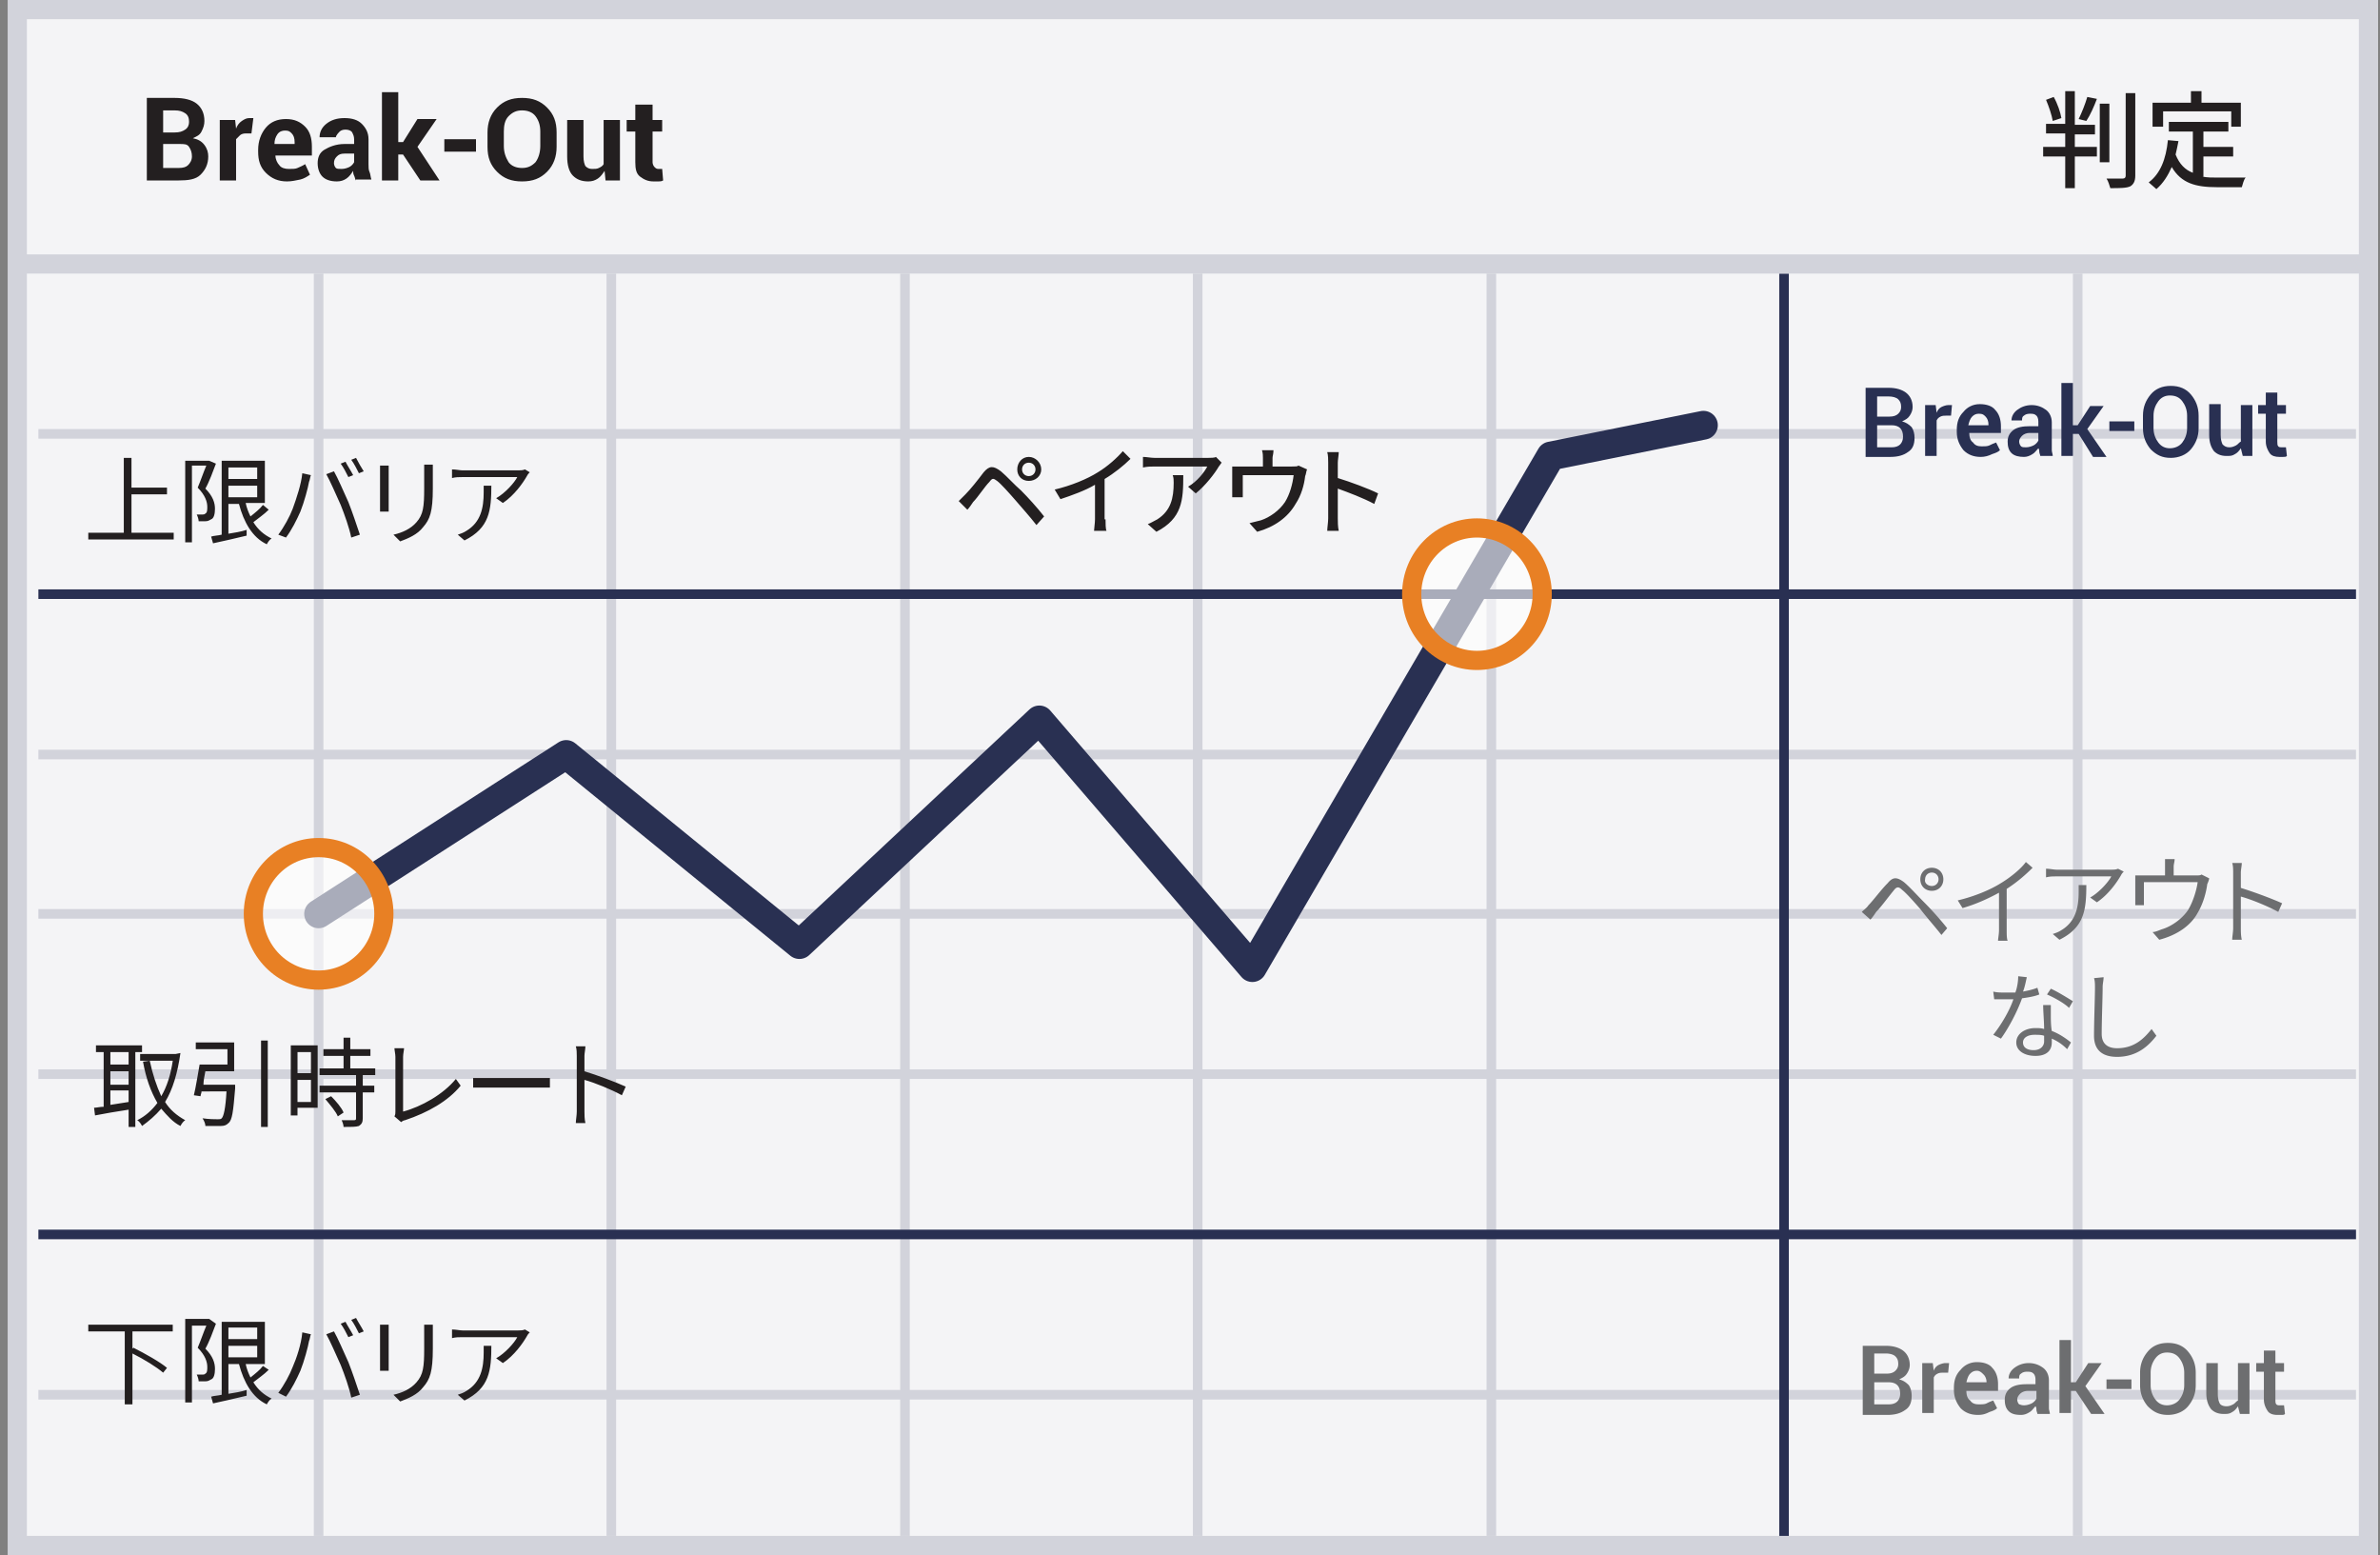 <svg xmlns="http://www.w3.org/2000/svg" width="248" height="162" viewBox="0 0 248 162"><rect x="0" y="0" width="248" height="162" fill="#808080" stroke="none"/><g fill="none" fill-rule="evenodd"><path fill="#F4F4F6" fill-rule="nonzero" stroke="#D2D3DB" stroke-width="2" d="M1.8 1h245v160H1.8z"/><path stroke="#D2D3DB" d="M4 45.2h241.5M4 78.6h241.5M4 111.9h241.5M4 145.3h241.5M33.2 28.5V160M63.7 28.5V160M94.3 28.5V160m30.5-131.5V160m30.6-131.5V160M4 95.2h241.5m-29-66.7V160"/><path stroke="#293052" stroke-linejoin="round" d="M4 61.9h241.5M4 128.6h241.5M185.9 28.5V160"/><path fill="#F1F1F2" fill-rule="nonzero" stroke="#D2D3DB" stroke-width="2" d="M2.2 27.5h245"/><path fill="#231F20" fill-rule="nonzero" d="M15.3 18.8v-8.6h2.9c1 0 1.8.2 2.3.6.5.4.8 1 .8 1.8 0 .4-.1.7-.3 1.1-.2.4-.5.5-.9.7.5.1.9.3 1.2.7.3.4.4.8.4 1.2 0 .8-.3 1.4-.8 1.9s-1.3.6-2.3.6h-3.3zm1.7-5h1.2c.5 0 .8-.1 1.1-.3.3-.2.4-.5.4-.8 0-.4-.1-.7-.4-.9-.3-.2-.6-.3-1.1-.3H17v2.3zm0 1.2v2.5h1.6c.5 0 .8-.1 1-.3.2-.2.4-.5.4-.9s-.1-.7-.3-1c-.2-.3-.5-.3-1-.3H17zm9.2-1.1h-.6c-.3 0-.5.1-.6.2l-.4.4v4.3h-1.7v-6.3h1.6l.1.9c.1-.3.3-.6.6-.8.3-.2.5-.3.8-.3h.4l-.2 1.6zm3.7 5c-.9 0-1.6-.3-2.2-.9-.6-.6-.8-1.3-.8-2.2v-.2c0-.9.3-1.7.8-2.3.5-.6 1.2-.9 2.1-.9.9 0 1.5.3 2 .8s.7 1.2.7 2.1v.9h-3.8c0 .4.2.8.4 1 .2.3.6.4 1 .4s.7 0 .9-.1c.2-.1.5-.2.8-.4l.5 1.1c-.3.2-.6.4-1 .5-.5.1-.9.2-1.4.2zm-.2-5.3c-.3 0-.6.1-.8.4-.2.3-.3.6-.3 1h2.1v-.2c0-.4-.1-.7-.3-.9-.2-.2-.3-.3-.7-.3zm7.4 5.2c-.1-.1-.1-.3-.2-.5s-.1-.3-.1-.5c-.2.3-.4.6-.7.8-.3.2-.6.3-1 .3-.7 0-1.2-.2-1.5-.5-.3-.3-.5-.8-.5-1.4 0-.6.2-1.1.7-1.4.5-.3 1.2-.6 2.1-.6h1v-.5c0-.3-.1-.5-.2-.7-.1-.2-.4-.3-.7-.3-.3 0-.5.1-.6.2-.1.1-.4.4-.4.6h-1.7c0-.5.2-1 .7-1.4.5-.4 1.1-.6 1.9-.6.8 0 1.4.2 1.8.6.4.4.7.9.7 1.6v2.6c0 .3 0 .6.1.8.1.2.1.5.2.8h-1.6v.1zm-1.5-1.2c.3 0 .6-.1.8-.2.2-.1.4-.3.5-.5V16h-1c-.4 0-.6.1-.8.3-.2.2-.3.4-.3.7 0 .2.1.4.2.5.1.1.3.1.6.1zm6.4-1.5h-.5v2.7h-1.7V9.6h1.7v5.2h.5l1.5-2.4h2l-2 2.9 2.3 3.5h-2L42 16.1zm7.6-.3h-3.3v-1.3h3.3v1.3zm8.4-.5c0 1-.3 1.9-1 2.6-.7.7-1.5 1-2.6 1s-1.9-.3-2.6-1c-.7-.7-1-1.5-1-2.6v-1.5c0-1 .3-1.9 1-2.6.7-.7 1.5-1 2.6-1s1.9.3 2.6 1c.7.7 1 1.5 1 2.6v1.5zm-1.7-1.6c0-.7-.2-1.2-.5-1.6-.3-.4-.8-.6-1.4-.6-.6 0-1 .2-1.4.6-.4.4-.5 1-.5 1.6v1.5c0 .7.2 1.2.5 1.7.3.4.8.6 1.4.6.6 0 1-.2 1.4-.6.3-.4.5-1 .5-1.7v-1.5zm6.7 4.1c-.2.3-.4.6-.7.8-.3.2-.6.3-1 .3-.7 0-1.2-.2-1.6-.6-.4-.4-.6-1.1-.6-2v-3.8h1.7v3.8c0 .5.1.8.2 1 .2.2.4.3.7.3.3 0 .5 0 .7-.1.2-.1.4-.2.5-.4v-4.6h1.7v6.3h-1.5l-.1-1zm5-6.9v1.6h1v1.2h-1v3.2c0 .2.1.4.2.5.1.1.2.2.4.2h.4l.1 1.2c-.2.1-.3.1-.5.1h-.5c-.6 0-1-.2-1.4-.5-.4-.3-.5-.8-.5-1.5v-3.2h-.9v-1.2h.9v-1.6H68zm148.2 4.4h2.3v1h-2.3v3.3h-1v-3.3h-2.3v-1h2.3v-1.4h-2v-1h2V9.5h1V13h2.1v1h-2.1v1.3zm-2.3-2.7c-.1-.6-.4-1.5-.7-2.2l.8-.3c.4.7.7 1.6.8 2.2l-.9.3zm4.6-2.3c-.3.8-.7 1.7-1.1 2.3l-.8-.2c.3-.6.7-1.6.9-2.3l1 .2zm1.3 6.6h-1v-6.1h1v6.1zm2.7-7.2v8.6c0 .6-.2.9-.5 1.1-.4.2-1.1.2-2.1.2-.1-.3-.2-.7-.4-1h1.7c.2 0 .3-.1.3-.3V9.7h1zm7 8.7c.5.1 1 .1 1.6.1h2.9c-.2.2-.3.7-.4 1H231c-2.2 0-3.7-.4-4.7-2.1-.4.9-.9 1.7-1.6 2.3-.2-.2-.6-.5-.8-.7 1.2-.9 1.8-2.4 2-4.4l1.1.1c-.1.5-.2 1-.3 1.4.4 1 1 1.6 1.8 1.9v-4.3H226v-1h6.2v1h-2.6v1.6h3.1v1h-3.1v2.1h-.1zm-4.2-5.2h-1v-2.5h4V9.5h1.1v1.2h4.1v2.5h-1v-1.6h-7.1v1.6h-.1z"/><path stroke="#293052" stroke-linecap="round" stroke-linejoin="round" stroke-width="3" d="M33.2 95.2L59 78.6l24.3 19.8 25-23.4 22.2 25.8 31.1-53.3 15.9-3.2"/><g transform="translate(147 55)"><ellipse cx="6.9" cy="6.9" fill="#FFF" fill-rule="nonzero" opacity=".6" rx="6.8" ry="6.9"/><ellipse cx="6.9" cy="6.9" stroke="#E88024" stroke-width="2" rx="6.8" ry="6.9"/></g><g transform="translate(26 88)"><ellipse cx="7.2" cy="7.2" fill="#FFF" fill-rule="nonzero" opacity=".6" rx="6.8" ry="6.9"/><ellipse cx="7.2" cy="7.2" stroke="#E88024" stroke-width="2" rx="6.8" ry="6.9"/></g><path fill="#293052" fill-rule="nonzero" d="M194.4 47.5v-7.1h2.4c.8 0 1.4.2 1.8.5.4.3.7.8.7 1.5 0 .3-.1.6-.3.9-.2.3-.4.4-.8.6.4.1.7.3 1 .6.2.3.3.7.3 1.1 0 .7-.2 1.2-.7 1.5-.4.3-1 .5-1.8.5h-2.6v-.1zm1.2-4.1h1.3c.4 0 .7-.1.9-.3.2-.2.3-.4.3-.7 0-.4-.1-.6-.3-.8-.2-.2-.6-.3-1-.3h-1.2v2.1zm0 .9v2.3h1.5c.4 0 .7-.1.9-.3.2-.2.3-.5.3-.8 0-.4-.1-.7-.3-.9-.2-.2-.5-.3-.9-.3h-1.5zm7.7-1h-.5c-.2 0-.4 0-.6.1-.2.1-.3.2-.4.4v3.7h-1.2v-5.3h1.1l.1.8c.1-.3.3-.5.5-.6.2-.1.5-.2.7-.2h.4l-.1 1.1zm3.1 4.3c-.7 0-1.3-.2-1.8-.7-.4-.5-.7-1.1-.7-1.9v-.2c0-.8.2-1.4.7-1.9.4-.5 1-.8 1.7-.8s1.3.2 1.6.6c.4.4.6 1 .6 1.7v.7h-3.3c0 .4.1.8.4 1 .2.3.5.4.9.4.3 0 .6 0 .8-.1.2-.1.4-.2.7-.3l.4.8c-.2.2-.5.3-.8.4-.4.2-.8.3-1.2.3zm-.2-4.5c-.3 0-.5.1-.7.3-.2.2-.3.5-.4.9h2.1v-.1c0-.3-.1-.6-.3-.8-.2-.2-.3-.3-.7-.3zm6.4 4.4c0-.1-.1-.3-.1-.4 0-.1 0-.3-.1-.4-.2.2-.4.5-.6.6-.3.2-.6.3-.9.3-.5 0-1-.1-1.3-.4-.3-.3-.4-.7-.4-1.2s.2-.9.6-1.2c.4-.3 1-.4 1.7-.4h.9v-.5c0-.3-.1-.5-.2-.6-.2-.2-.4-.2-.7-.2-.3 0-.5.1-.6.2-.2.1-.2.3-.2.5h-1.1c0-.4.2-.8.6-1.1.4-.3.9-.5 1.5-.5s1.1.2 1.5.5c.4.3.6.8.6 1.3v2.9c0 .2.1.4.1.6h-1.3zm-1.5-.9c.3 0 .6-.1.8-.2.2-.1.4-.3.5-.5v-.8h-.9c-.3 0-.6.1-.8.3-.2.2-.3.4-.3.6 0 .2.1.4.2.5.1.1.3.1.5.1zm5.5-1.4h-.6v2.3h-1.2v-7.6h1.2v4.4h.5l1.3-2h1.4l-1.7 2.4 2 2.9h-1.4l-1.5-2.4zm5.8-.3h-2.6v-1h2.6v1zm6.7-.3c0 .9-.3 1.6-.8 2.2-.5.6-1.3.9-2.1.9-.9 0-1.5-.3-2.1-.9-.5-.6-.8-1.3-.8-2.2v-1.3c0-.9.3-1.6.8-2.2.5-.6 1.2-.9 2.1-.9.9 0 1.6.3 2.1.9.5.6.8 1.3.8 2.2v1.3zm-1.2-1.3c0-.6-.2-1.1-.5-1.5-.3-.4-.7-.6-1.3-.6-.5 0-.9.2-1.2.6-.3.4-.5.9-.5 1.5v1.3c0 .6.2 1.1.5 1.5.3.4.7.6 1.2.6s1-.2 1.3-.6c.3-.4.5-.9.5-1.5v-1.3zm5.6 3.4c-.2.3-.4.5-.6.6-.3.2-.5.2-.9.2-.6 0-1-.2-1.3-.5-.3-.4-.5-.9-.5-1.7v-3.2h1.2v3.2c0 .5.1.8.2 1 .2.2.4.3.7.3.3 0 .5-.1.7-.2.2-.1.3-.3.5-.4v-3.8h1.2v5.3h-1l-.2-.8zm3.8-5.8v1.3h.9v.9h-.9V46c0 .2 0 .4.1.5.1.1.2.1.4.1h.4l.1.9c-.1.1-.2.1-.4.1h-.4c-.4 0-.8-.1-1-.4-.2-.3-.4-.7-.4-1.2v-2.9h-.8v-.9h.8v-1.3h1.2z"/><path fill="#231F20" fill-rule="nonzero" d="M100.6 51.5c.5-.5 1.3-1.5 1.9-2.3.6-.7 1-.7 1.8-.1.6.5 1.4 1.4 2.1 2 .7.7 1.7 1.8 2.4 2.7l-.8.9c-.7-.9-1.6-1.9-2.2-2.6-.7-.8-1.5-1.7-1.9-2-.4-.3-.5-.3-.8.1-.5.5-1.2 1.6-1.7 2.1-.2.3-.4.6-.6.8l-.9-.9.7-.7zm6.6-3.9c.7 0 1.3.6 1.3 1.3 0 .7-.6 1.2-1.3 1.2-.7 0-1.2-.5-1.2-1.2s.5-1.3 1.2-1.3zm0 2c.4 0 .7-.3.7-.7 0-.4-.3-.7-.7-.7-.4 0-.7.3-.7.7 0 .4.3.7.7.7zm8 4.5c0 .4 0 1 .1 1.2H114c0-.2.1-.8.1-1.2v-3.6c-1 .6-2.4 1.1-3.6 1.5l-.6-1c1.7-.4 3.4-1.1 4.5-1.8 1-.6 2-1.5 2.6-2.2l.8.8c-.7.7-1.7 1.5-2.7 2.1v4.2h.1zm12.1-5.9c-.1.1-.2.3-.3.4-.4.7-1.4 2-2.4 2.8l-.8-.7c.9-.5 1.7-1.5 2-2.1h-5.5c-.4 0-.7 0-1.2.1v-1.1c.4 0 .8.1 1.2.1h5.6c.2 0 .7 0 .8-.1l.6.6zm-4 1.3c0 2.6-.1 4.5-2.8 5.9l-.9-.8c.3-.1.6-.3 1-.5 1.4-.9 1.7-2.2 1.7-3.8 0-.3 0-.5-.1-.8h1.1zm12.9-.6c-.1.2-.1.5-.2.7-.1.9-.4 2-1 2.9-.8 1.4-2.2 2.4-4 2.9l-.8-.9 1.2-.3c.9-.3 1.9-1 2.5-1.9.5-.8.8-1.9.9-2.8h-5.3v2.3h-1.1v-3.2h3.2v-.9c0-.2 0-.5-.1-.8h1.2c0 .4-.1.6-.1.8v.9h2c.4 0 .6 0 .7-.1l.9.4zm7 3.6c-1.1-.6-2.7-1.2-3.8-1.6V54c0 .3 0 .9.1 1.3h-1.2c0-.3.1-.9.1-1.3v-5.8c0-.3 0-.8-.1-1.1h1.2c0 .3-.1.8-.1 1.1v1.6c1.3.4 3.2 1.1 4.2 1.6l-.4 1.1z"/><path fill="#6D6E70" fill-rule="nonzero" d="M194.7 94.3c.5-.5 1.3-1.6 2-2.3.5-.6.9-.7 1.7-.1.6.5 1.4 1.4 2.1 2.1.7.7 1.7 1.8 2.4 2.7l-.6.7c-.7-.9-1.6-1.9-2.2-2.7-.7-.8-1.5-1.7-1.9-2-.4-.4-.6-.3-.9.1-.5.6-1.3 1.7-1.8 2.2-.2.3-.4.6-.6.8l-.9-.8c.3-.3.5-.4.7-.7zm6.6-3.9c.7 0 1.2.5 1.2 1.2s-.5 1.2-1.2 1.2-1.2-.5-1.2-1.2.5-1.2 1.2-1.2zm0 1.9c.4 0 .7-.3.7-.7 0-.4-.3-.7-.7-.7-.4 0-.7.3-.7.7-.1.4.3.7.7.7zm10.5-1.9c-.7.7-1.6 1.5-2.7 2.2v4.3c0 .4 0 .9.1 1.1h-1c0-.2.1-.7.1-1.1V93c-1.1.6-2.4 1.2-3.8 1.6l-.5-.8c1.7-.4 3.4-1.1 4.5-1.8 1-.6 2.1-1.5 2.6-2.2l.7.6zm9.5.4c-.1.1-.2.2-.3.4-.4.7-1.3 2-2.5 2.8l-.7-.5c.9-.5 1.9-1.6 2.2-2.2h-5.7c-.4 0-.7 0-1.1.1v-.9c.4 0 .8.1 1.1.1h5.7c.2 0 .5 0 .7-.1l.6.3zm-3.9 1.3c0 2.7-.2 4.5-2.8 5.8l-.7-.6c.3-.1.6-.2.9-.4 1.5-.9 1.8-2.4 1.8-4v-.7h.8v-.1zm12.8-.6c0 .1-.1.4-.2.6-.1.8-.4 2-1 3-.7 1.3-2.1 2.3-4 2.8l-.7-.8c.3 0 .7-.2 1-.3 1-.3 2.1-1.1 2.7-2 .5-.8.9-2.1 1-2.9h-5.6v2.4h-.9v-3.1h3.1v-1.7h1c0 .3-.1.5-.1.8v.9h2.2c.4 0 .6 0 .7-.1l.8.4zm7.2 3.5c-1.1-.6-2.8-1.3-3.9-1.6v3.3c0 .3 0 .8.1 1.2h-1c0-.3.1-.8.1-1.2v-5.8c0-.3 0-.7-.1-1h1c0 .3-.1.7-.1 1v1.6c1.3.4 3.2 1.1 4.3 1.6l-.4.9zm-24.9 8.6c-.5.2-1.1.3-1.8.4-.5 1.4-1.4 3.1-2.2 4.2l-.8-.4c.8-1 1.7-2.5 2.1-3.7h-2l-.1-.8c.4.1.8.1 1.2.1h1.1c.2-.5.3-1.2.3-1.7l.9.1c-.1.4-.2 1-.4 1.5.5-.1 1-.2 1.5-.4l.2.7zm1.2 1.1v1.1c0 .4 0 1 .1 1.6.8.3 1.5.8 2 1.2l-.4.7a5 5 0 0 0-1.6-1.1v.4c0 .8-.5 1.4-1.7 1.4-1.1 0-2-.5-2-1.4 0-.9.9-1.5 2-1.5.3 0 .6 0 .9.1 0-.8-.1-1.8-.1-2.5h.8zm-.7 3.2c-.3-.1-.6-.1-1-.1-.7 0-1.2.3-1.2.8s.4.8 1.1.8c.8 0 1.1-.5 1.1-.9v-.6zm2.6-2.9c-.5-.5-1.6-1.1-2.3-1.4l.4-.6c.7.3 1.8 1 2.3 1.3l-.4.7zm3.6-3.2c0 .3-.1.7-.1 1 0 1.1-.1 3.5-.1 4.9 0 1.1.7 1.5 1.6 1.5 1.8 0 2.8-1 3.6-2l.5.7c-.7.9-1.9 2.2-4.1 2.2-1.4 0-2.4-.6-2.4-2.2 0-1.5.1-4 .1-5 0-.4 0-.7-.1-1l1-.1zm-25.1 45.5v-7.1h2.4c.8 0 1.4.2 1.8.5.4.3.7.8.7 1.5 0 .3-.1.6-.3.9-.2.3-.4.4-.8.6.4.1.7.3 1 .6.2.3.3.7.3 1.1 0 .7-.2 1.2-.7 1.5-.4.3-1 .5-1.8.5h-2.6v-.1zm1.2-4.2h1.3c.4 0 .7-.1.9-.3.2-.2.3-.4.3-.7 0-.4-.1-.6-.3-.8-.2-.2-.6-.3-1-.3h-1.2v2.1zm0 .9v2.3h1.5c.4 0 .7-.1.9-.3.2-.2.3-.5.3-.8 0-.4-.1-.7-.3-.9-.2-.2-.5-.3-.9-.3h-1.5zm7.7-1h-.5c-.2 0-.4 0-.6.1-.2.1-.3.2-.4.4v3.7h-1.2V142h1.1l.1.8c.1-.3.3-.5.5-.6.2-.1.5-.2.7-.2h.4l-.1 1zm3.1 4.4c-.7 0-1.3-.2-1.8-.7-.4-.5-.7-1.1-.7-1.9v-.2c0-.8.2-1.4.7-1.9.4-.5 1-.8 1.7-.8s1.3.2 1.6.6c.4.4.6 1 .6 1.7v.7h-3.3c0 .4.1.8.4 1 .2.3.5.4.9.4.3 0 .6 0 .8-.1.2-.1.4-.2.7-.3l.4.8c-.2.2-.5.3-.8.4-.4.2-.7.3-1.2.3zm-.1-4.6c-.3 0-.5.1-.7.3-.2.2-.3.5-.4.9h2.1c0-.3-.1-.6-.3-.8-.2-.2-.4-.4-.7-.4zm6.3 4.5c0-.1-.1-.3-.1-.4 0-.1 0-.3-.1-.4-.2.2-.4.5-.6.6-.3.2-.6.3-.9.3-.6 0-1-.1-1.3-.4-.3-.3-.4-.7-.4-1.2s.2-.9.6-1.2c.4-.3 1-.4 1.7-.4h.9v-.5c0-.3-.1-.5-.2-.6-.2-.2-.4-.2-.7-.2-.3 0-.5.1-.6.2-.2.1-.2.3-.2.5h-1.1c0-.4.2-.8.6-1.1.4-.3.9-.5 1.5-.5s1.1.2 1.5.5c.4.3.6.8.6 1.3v2.9c0 .2.1.4.1.6h-1.3zm-1.4-.9c.3 0 .6-.1.8-.2.2-.1.4-.3.5-.5v-.8h-.9c-.3 0-.6.1-.8.3-.2.2-.3.4-.3.6 0 .2.1.4.2.5.1 0 .2.1.5.1zm5.4-1.5h-.5v2.3h-1.2v-7.6h1.2v4.4h.5l1.3-2h1.4l-1.7 2.4 2 2.9h-1.4l-1.6-2.4zm5.8-.2h-2.6v-1h2.6v1zm6.7-.4c0 .9-.3 1.6-.8 2.2-.5.6-1.3.9-2.1.9-.9 0-1.5-.3-2.1-.9-.5-.6-.8-1.3-.8-2.2V143c0-.9.3-1.6.8-2.2.5-.6 1.2-.9 2.1-.9.9 0 1.6.3 2.1.9.5.6.8 1.3.8 2.2v1.3zm-1.2-1.3c0-.6-.2-1.1-.5-1.5-.3-.4-.7-.6-1.3-.6-.5 0-.9.2-1.2.6-.3.4-.5.9-.5 1.5v1.3c0 .6.2 1.1.5 1.5.3.4.7.6 1.2.6s1-.2 1.3-.6c.3-.4.5-.9.5-1.5V143zm5.6 3.5c-.2.3-.4.5-.6.6-.3.2-.5.2-.9.2-.6 0-1-.2-1.3-.5-.3-.4-.5-.9-.5-1.7V142h1.2v3.2c0 .5.1.8.2 1 .1.2.4.3.7.3.3 0 .5-.1.7-.2.2-.1.3-.3.5-.4V142h1.2v5.3h-1l-.2-.8zm3.9-5.8v1.3h.9v.9h-.9v2.9c0 .2 0 .4.1.5.1.1.2.1.4.1h.4l.1.9c-.1.1-.2.1-.4.1h-.4c-.4 0-.8-.1-1-.4-.2-.3-.4-.7-.4-1.2v-2.9h-.8v-.9h.8v-1.3h1.2z"/><path fill="#231F20" fill-rule="nonzero" d="M18.1 55.5v.7H9.2v-.7h3.7v-7.8h.8v3.1h3.7v.7h-3.7v4h4.4zm4.4-7.2c-.3.8-.7 1.9-1.1 2.6.8.8 1 1.5 1 2.1 0 .5-.1 1-.4 1.1-.2.1-.3.2-.6.2h-.7c0-.2-.1-.5-.2-.7h.6c.1 0 .2 0 .3-.1.2-.1.2-.4.2-.7 0-.5-.2-1.2-1-2 .3-.7.6-1.6.9-2.3H20v8h-.7V48h2.5l.7.3zm5.5 4.8c-.5.5-1.1.9-1.6 1.3.5.8 1.1 1.3 1.9 1.7-.2.1-.4.4-.5.6-1.5-.7-2.4-2.3-2.9-4.2h-1.1v3.1c.6-.1 1.3-.2 1.9-.4v.6c-1.2.3-2.6.6-3.5.8l-.2-.7c.3-.1.7-.1 1.1-.2V48h4.5v4.4h-2c.1.5.3 1 .5 1.4.5-.4 1-.8 1.3-1.2l.6.5zm-4.2-4.4v1.2h3v-1.2h-3zm0 3.1h3v-1.2h-3v1.2zm7.7-2.5l.9.2c-.1.2-.1.5-.2.7-.1.6-.5 2.1-.9 3.1-.4.9-.9 1.9-1.5 2.7l-.8-.3c.6-.8 1.2-1.9 1.5-2.7.4-1.1.9-2.6 1-3.7zm2.5.1l.8-.3c.4.7 1 2.1 1.5 3.2.4 1 .9 2.5 1.2 3.4l-.9.3c-.2-1-.7-2.4-1.1-3.4-.5-1.1-1.1-2.5-1.5-3.2zm2.8.1l-.5.2c-.2-.4-.5-1-.8-1.4l.5-.2c.2.4.6 1 .8 1.4zm1.1-.4l-.5.2c-.2-.4-.5-1-.8-1.4l.5-.2c.2.4.6 1.1.8 1.4zm2.6-.6v4.8h-.9v-4.8h.9zm4.6-.1v2.5c0 2.4-.3 3.2-1 4-.6.8-1.6 1.2-2.4 1.5l-.7-.7c.9-.2 1.8-.6 2.4-1.3.7-.8.8-1.6.8-3.5v-2.5h.9zm10.1.8c-.1.1-.2.2-.3.4-.4.7-1.3 2-2.5 2.8l-.7-.5c.9-.5 1.9-1.6 2.2-2.2h-5.7c-.4 0-.7 0-1.1.1v-.9c.4 0 .8.1 1.1.1H54c.2 0 .5 0 .7-.1l.5.3zm-4 1.3c0 2.7-.2 4.5-2.8 5.8l-.7-.6c.3-.1.6-.2.9-.4 1.5-.9 1.8-2.4 1.8-4v-.7h.8v-.1zm-37.4 88.2v1.8l.1-.1c1.2.6 2.8 1.5 3.5 2.1l-.4.5c-.7-.6-2-1.4-3.2-2v5.3H13v-7.6H9.2v-.7H18v.7h-4.2zm8.7-.8c-.3.8-.7 1.9-1.1 2.6.8.8 1 1.5 1 2.1 0 .5-.1 1-.4 1.1-.2.1-.3.2-.6.2h-.7c0-.2-.1-.5-.2-.7h.6c.1 0 .2 0 .3-.1.2-.1.2-.4.2-.7 0-.5-.2-1.2-1-2 .3-.7.6-1.6.9-2.3H20v8h-.7v-8.7h2.5l.7.5zm5.5 4.8c-.5.5-1.1.9-1.6 1.3.5.8 1.1 1.3 1.9 1.7-.2.1-.4.4-.5.6-1.5-.7-2.4-2.3-2.9-4.2h-1.1v3.1c.6-.1 1.3-.2 1.9-.4v.6c-1.2.3-2.6.6-3.5.8l-.2-.7c.3-.1.7-.1 1.1-.2v-7.6h4.5v4.4h-2c.1.5.3 1 .5 1.4.5-.4 1-.8 1.3-1.2l.6.4zm-4.2-4.4v1.2h3v-1.2h-3zm0 3.1h3v-1.2h-3v1.2zm7.7-2.6l.9.2c-.1.2-.1.5-.2.7-.1.6-.5 2.1-.9 3.1-.4.9-.9 1.9-1.5 2.7l-.8-.4c.6-.8 1.2-1.9 1.5-2.7.4-.9.9-2.4 1-3.6zm2.5.2l.8-.3c.4.7 1 2.1 1.5 3.2.4 1 .9 2.5 1.2 3.4l-.9.3c-.2-1-.7-2.4-1.1-3.4-.5-1.1-1.1-2.5-1.5-3.2zm2.8.1l-.5.2c-.2-.4-.5-1-.8-1.4l.5-.2c.2.4.6 1 .8 1.4zm1.1-.4l-.5.2c-.2-.4-.5-1-.8-1.4l.5-.2c.2.4.6 1 .8 1.4zm2.6-.7v4.8h-.9V138h.9zm4.6 0v2.5c0 2.4-.3 3.2-1 4-.6.8-1.6 1.2-2.4 1.5l-.7-.7c.9-.2 1.8-.6 2.4-1.3.7-.8.8-1.6.8-3.5V138h.9zm10.1.8c-.1.1-.2.2-.3.4-.4.7-1.3 2-2.5 2.8l-.7-.5c.9-.5 1.9-1.6 2.2-2.2h-5.7c-.4 0-.7 0-1.1.1v-.9c.4 0 .8.1 1.1.1H54c.2 0 .5 0 .7-.1l.5.3zm-4 1.3c0 2.7-.2 4.5-2.8 5.8l-.7-.6c.3-.1.6-.2.9-.4 1.5-.9 1.8-2.4 1.8-4v-.7h.8v-.1zm-37.1-30.5v7.8h-.7v-1.8c-1.3.2-2.5.4-3.5.6l-.1-.8c.3 0 .6-.1 1-.1v-5.7H10v-.7h4.8v.7h-.7zm-.7 0h-1.9v1.3h1.9v-1.3zm0 2h-1.9v1.4h1.9v-1.4zm-1.9 3.5c.6-.1 1.3-.2 1.9-.3v-1.2h-1.9v1.5zm7.3-5.4c-.3 2.1-.8 3.8-1.6 5.1.5.8 1.2 1.4 2.1 1.9-.2.1-.4.4-.5.6-.8-.4-1.4-1.1-2-1.8-.6.7-1.3 1.3-2 1.8-.1-.2-.3-.5-.5-.6.8-.4 1.5-1 2.1-1.8-.7-1.2-1.2-2.6-1.5-4.3l.7-.1c.3 1.4.7 2.6 1.2 3.7.6-1 1-2.3 1.2-3.7h-3.4v-.7h3.7l.5-.1zm5.7 3.4v.3c-.2 2.4-.3 3.3-.7 3.6-.2.2-.4.3-.8.3h-1.6c0-.2-.1-.5-.3-.8.7.1 1.3.1 1.6.1.2 0 .3 0 .4-.1.2-.2.4-1 .5-2.8H21c0 .2-.1.3-.1.5l-.7-.1c.2-.8.4-2.1.6-3.2h2.9v-1.6h-3.3v-.7h4v3h-3c-.1.5-.2 1-.2 1.4h3.3v.1zm3.4-4.7v9h-.7v-9h.7zm5.2 7H31v.8h-.7v-7.3h2.8v6.5zm-2.1-5.8v2.2h1.4v-2.2H31zm1.4 5.2v-2.3H31v2.3h1.4zm5.4-2.8v1.1H39v.7h-1.2v2.7c0 .4-.1.6-.4.8-.3.1-.8.1-1.6.1 0-.2-.1-.5-.2-.7h1.3c.2 0 .2-.1.2-.2v-2.7h-3.8v-.7h3.8V112h-3.8v-.7h2.5V110h-2.1v-.7h2.1v-1.2h.7v1.2h2.1v.7h-2.1v1.3h2.6v.7h-1.3zm-3.3 2.2c.5.5 1.1 1.2 1.3 1.7l-.6.4c-.2-.5-.8-1.2-1.3-1.8l.6-.3zm6.6 2.1c.1-.2.1-.3.1-.5v-5.7c0-.3-.1-.7-.1-.9h1c0 .2-.1.6-.1.9v5.7c1.9-.5 4.2-1.8 5.5-3.4l.5.7c-1.3 1.6-3.4 2.8-5.8 3.6-.1 0-.3.1-.4.2l-.7-.6zm8.2-4h8v1h-8v-1zm15.5 1.8c-1.1-.6-2.8-1.3-3.9-1.6v3.3c0 .3 0 .8.1 1.2h-1c0-.3.1-.8.1-1.2V110c0-.3 0-.7-.1-1h1c0 .3-.1.7-.1 1v1.6c1.3.4 3.2 1.1 4.3 1.6l-.4.9z"/></g></svg>